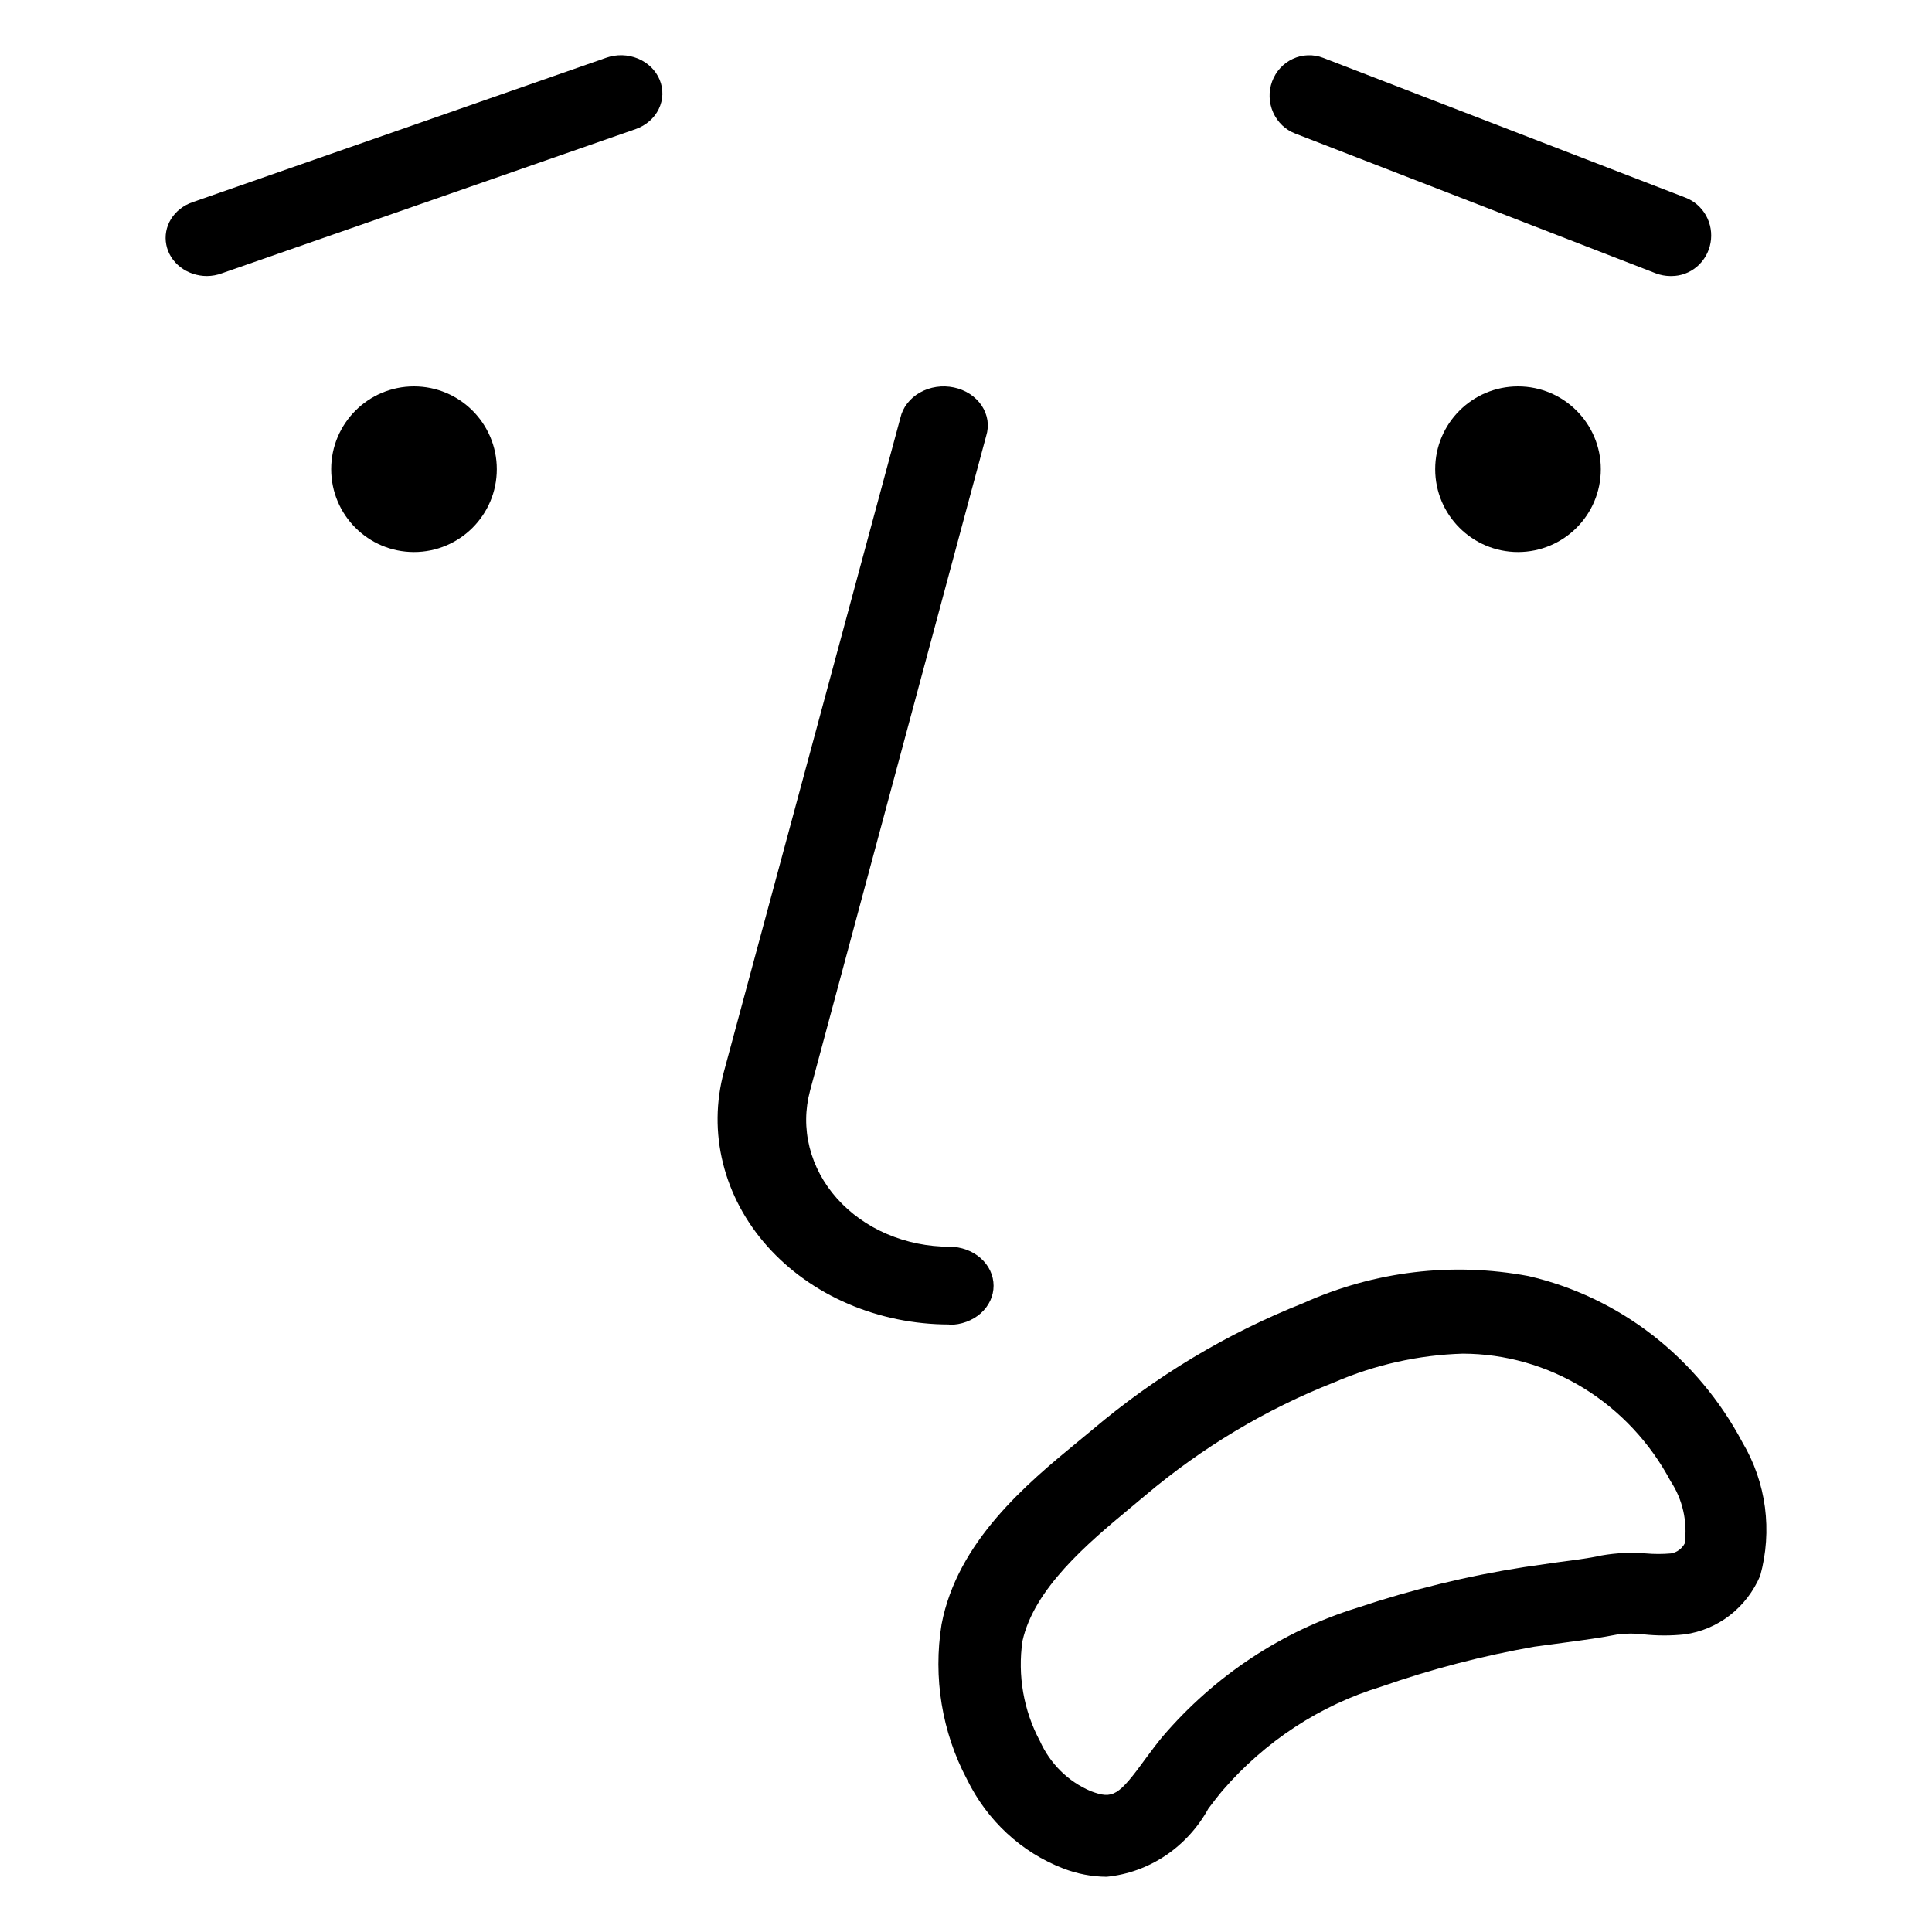 <svg width="40" height="40" viewBox="0 0 40 40" fill="none" xmlns="http://www.w3.org/2000/svg">
<path d="M8.571 11.429C9.518 11.429 10.286 10.661 10.286 9.714C10.286 8.768 9.518 8 8.571 8C7.624 8 6.857 8.768 6.857 9.714C6.857 10.661 7.624 11.429 8.571 11.429Z" fill="black"/>
<path d="M31.429 11.429C32.375 11.429 33.143 10.661 33.143 9.714C33.143 8.768 32.375 8 31.429 8C30.482 8 29.714 8.768 29.714 9.714C29.714 10.661 30.482 11.429 31.429 11.429Z" fill="black"/>
<path d="M19.651 27.422C18.926 27.421 18.21 27.275 17.558 26.994C16.907 26.714 16.335 26.306 15.886 25.802C15.438 25.299 15.124 24.711 14.969 24.084C14.813 23.458 14.82 22.808 14.989 22.184L18.642 8.65C18.666 8.544 18.714 8.442 18.784 8.353C18.853 8.263 18.942 8.186 19.045 8.128C19.149 8.069 19.264 8.029 19.386 8.011C19.506 7.993 19.631 7.997 19.75 8.022C19.869 8.047 19.982 8.094 20.081 8.158C20.179 8.223 20.262 8.304 20.325 8.398C20.387 8.492 20.427 8.595 20.444 8.703C20.459 8.811 20.451 8.92 20.418 9.025L16.772 22.579C16.668 22.965 16.664 23.366 16.761 23.753C16.858 24.14 17.052 24.503 17.33 24.814C17.608 25.125 17.961 25.377 18.364 25.549C18.768 25.722 19.21 25.812 19.658 25.812C19.9 25.812 20.132 25.897 20.304 26.049C20.475 26.2 20.571 26.406 20.571 26.62C20.571 26.835 20.475 27.04 20.304 27.192C20.132 27.343 19.9 27.429 19.658 27.429L19.651 27.422Z" fill="black"/>
<path d="M4.285 5.715C4.085 5.715 3.891 5.65 3.736 5.531C3.582 5.413 3.478 5.248 3.443 5.067C3.407 4.885 3.441 4.697 3.54 4.536C3.639 4.376 3.796 4.252 3.984 4.187L12.552 1.195C12.657 1.158 12.769 1.14 12.882 1.143C12.994 1.146 13.105 1.17 13.208 1.212C13.311 1.255 13.403 1.316 13.481 1.391C13.558 1.467 13.618 1.555 13.658 1.652C13.698 1.749 13.717 1.853 13.714 1.956C13.711 2.06 13.685 2.162 13.639 2.257C13.593 2.352 13.527 2.437 13.445 2.508C13.363 2.579 13.267 2.635 13.162 2.672L4.594 5.658C4.496 5.695 4.391 5.714 4.285 5.715V5.715Z" fill="black"/>
<path d="M34.576 5.715C34.477 5.714 34.38 5.695 34.287 5.661L26.817 2.765C26.716 2.726 26.624 2.668 26.545 2.593C26.467 2.517 26.403 2.427 26.359 2.327C26.314 2.227 26.29 2.119 26.286 2.009C26.282 1.899 26.3 1.789 26.338 1.686C26.376 1.583 26.433 1.489 26.507 1.408C26.581 1.328 26.669 1.263 26.767 1.218C26.865 1.172 26.971 1.147 27.078 1.144C27.186 1.14 27.293 1.158 27.394 1.197L34.897 4.092C35.077 4.161 35.227 4.293 35.322 4.463C35.417 4.634 35.45 4.833 35.415 5.027C35.381 5.22 35.281 5.394 35.134 5.52C34.987 5.646 34.801 5.715 34.609 5.715H34.576Z" fill="black"/>
<path d="M22.912 38.857C22.605 38.855 22.301 38.796 22.014 38.685C21.148 38.352 20.435 37.692 20.019 36.837C19.502 35.86 19.317 34.73 19.494 33.631C19.82 31.914 21.262 30.715 22.32 29.846L22.612 29.605C23.926 28.492 25.403 27.605 26.988 26.978C28.452 26.319 30.072 26.125 31.642 26.419C32.575 26.634 33.454 27.052 34.219 27.646C34.984 28.241 35.617 28.998 36.077 29.866C36.32 30.275 36.478 30.731 36.541 31.206C36.603 31.68 36.57 32.164 36.443 32.624C36.305 32.949 36.088 33.23 35.815 33.443C35.541 33.655 35.219 33.791 34.88 33.838C34.597 33.868 34.312 33.868 34.029 33.838C33.853 33.816 33.674 33.816 33.497 33.838C33.152 33.907 32.792 33.955 32.434 34.003L31.768 34.093C30.692 34.282 29.631 34.558 28.597 34.92C27.33 35.306 26.192 36.051 25.312 37.071C25.212 37.189 25.113 37.32 25.019 37.444C24.803 37.837 24.498 38.171 24.132 38.417C23.765 38.663 23.346 38.814 22.912 38.857V38.857ZM30.286 28.026C29.372 28.053 28.47 28.254 27.626 28.619C26.208 29.177 24.885 29.969 23.709 30.963L23.404 31.218C22.506 31.962 21.409 32.893 21.169 33.976C21.066 34.687 21.192 35.414 21.529 36.044V36.044C21.742 36.517 22.119 36.889 22.586 37.085C23.044 37.258 23.158 37.182 23.729 36.396C23.836 36.251 23.949 36.099 24.069 35.955C25.148 34.693 26.546 33.768 28.105 33.286C29.231 32.909 30.385 32.627 31.556 32.445L32.221 32.349C32.533 32.307 32.886 32.266 33.158 32.204C33.461 32.151 33.77 32.137 34.076 32.162C34.248 32.177 34.422 32.177 34.594 32.162C34.654 32.153 34.711 32.129 34.76 32.093C34.81 32.057 34.851 32.01 34.88 31.956C34.941 31.503 34.837 31.043 34.588 30.666C34.163 29.868 33.54 29.203 32.784 28.738C32.027 28.274 31.165 28.028 30.286 28.026Z" fill="black"/>
</svg>
